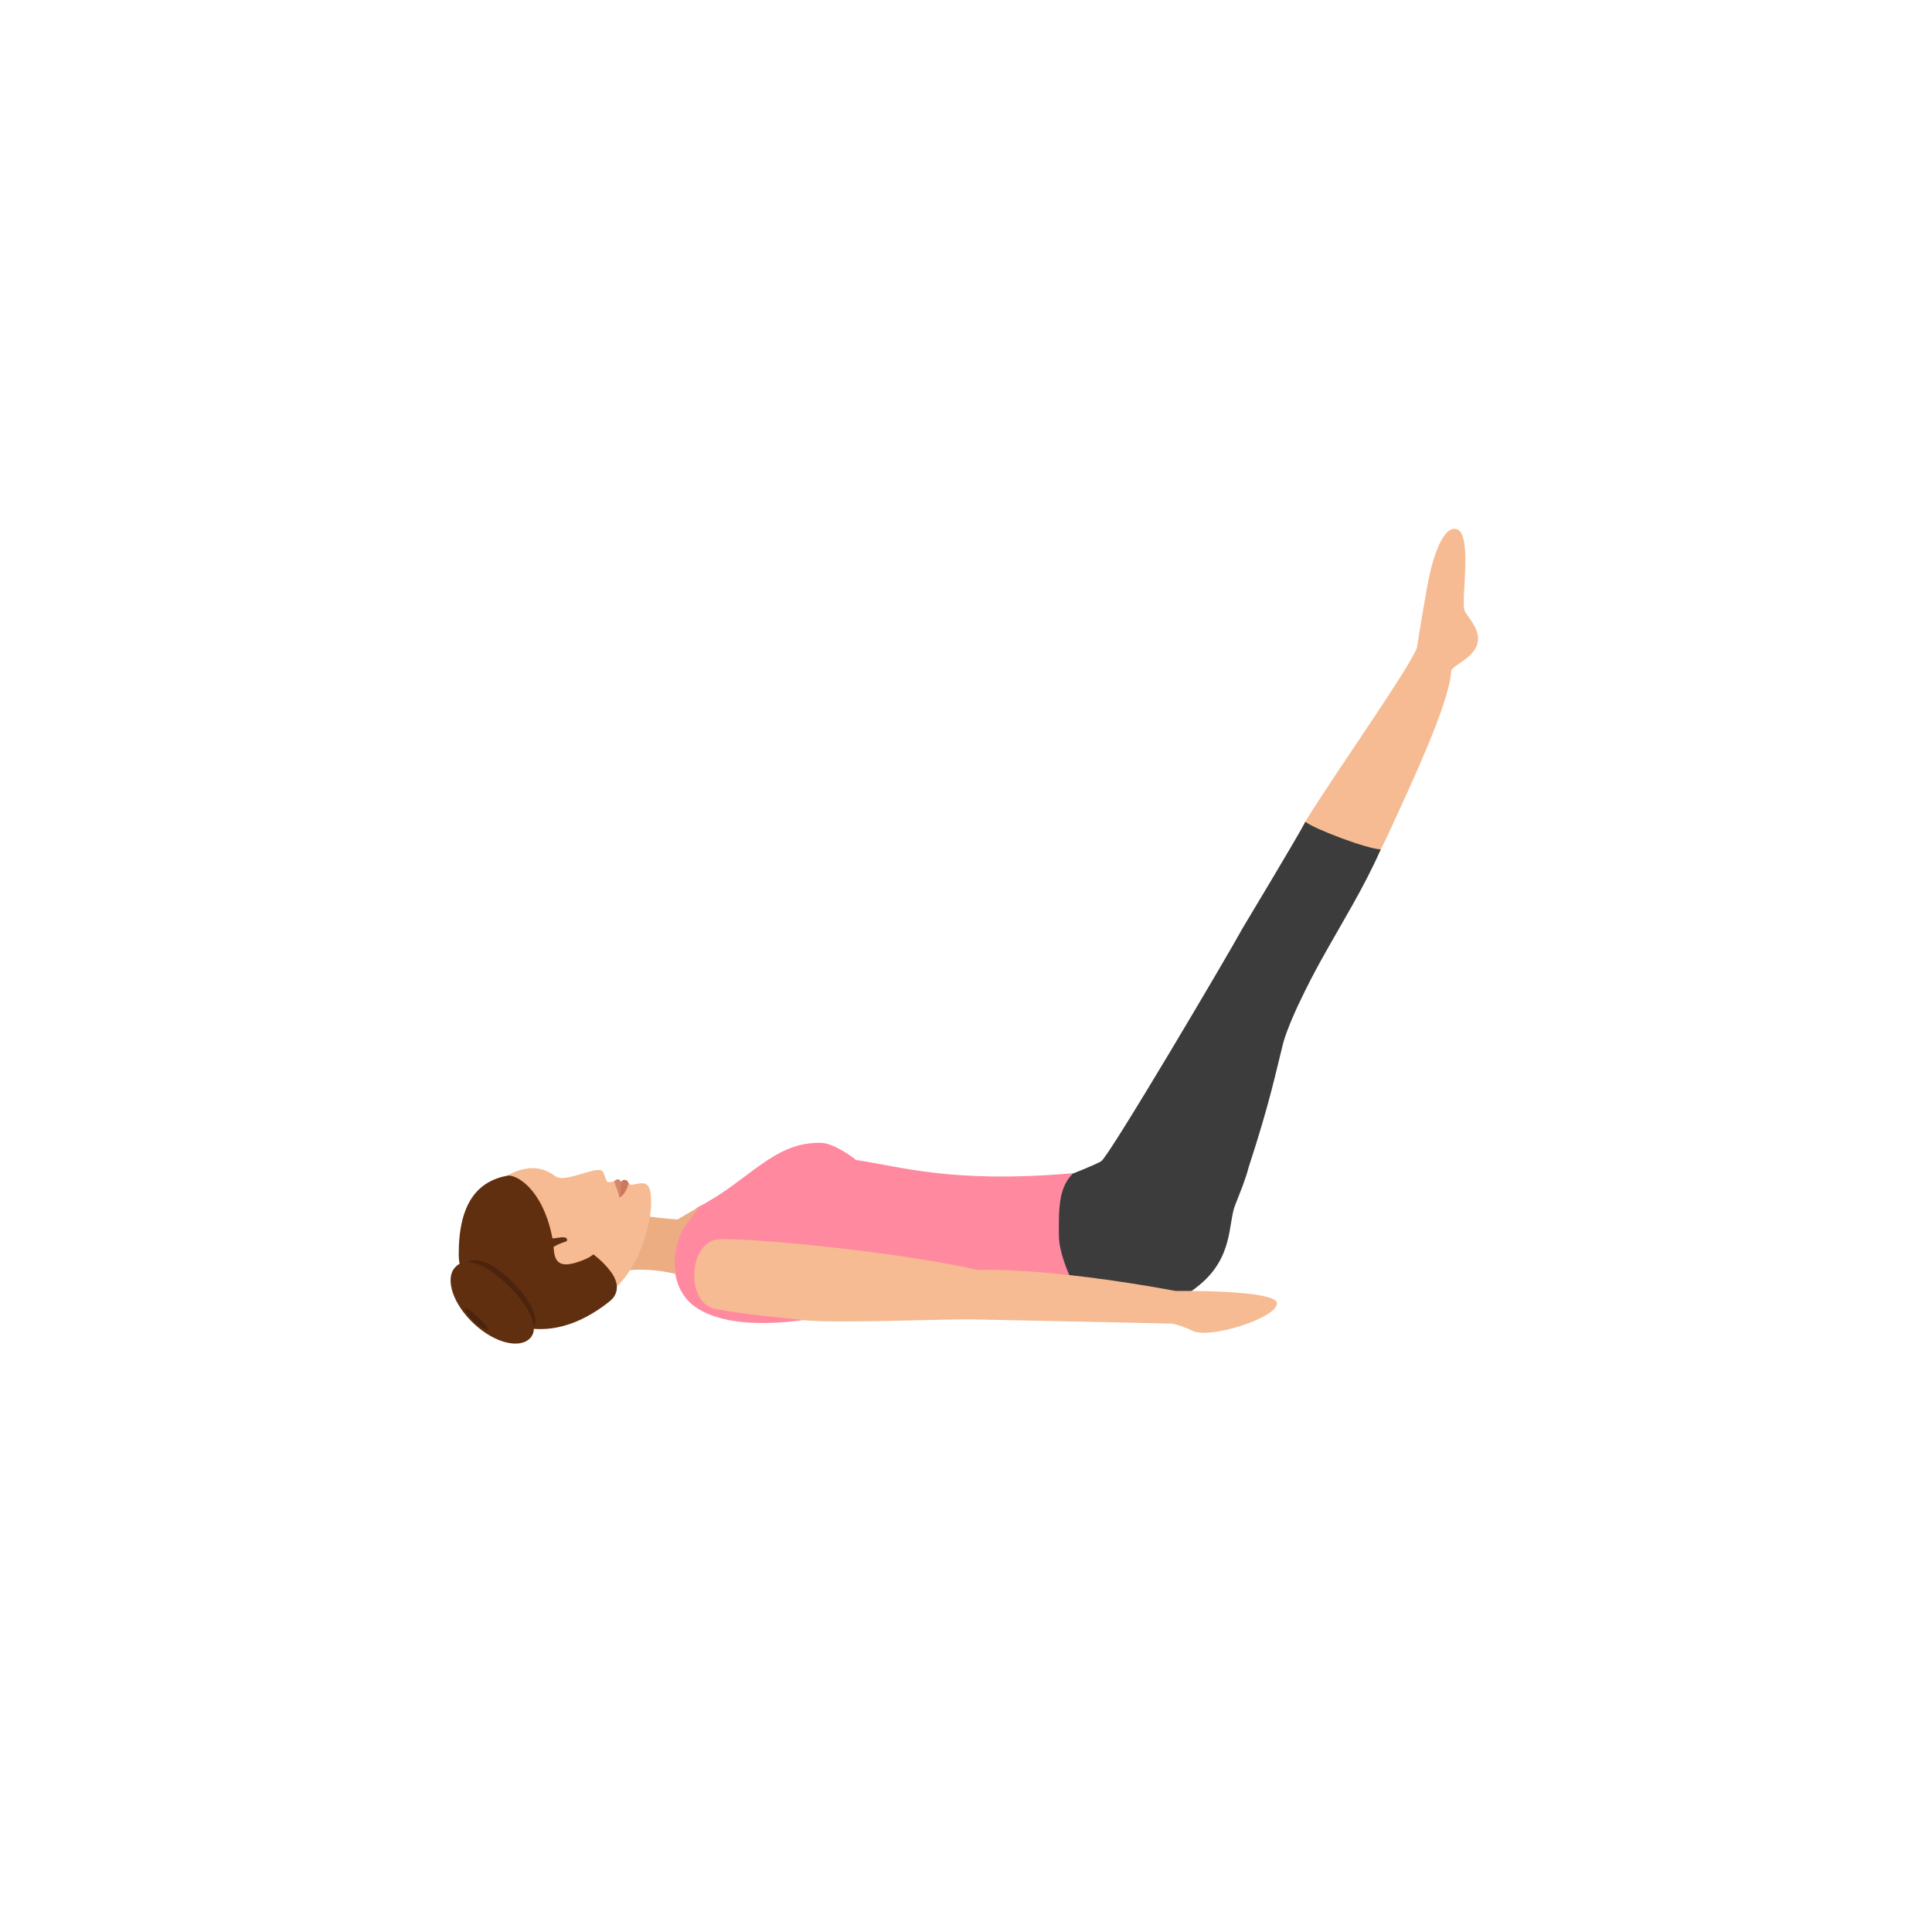 <svg width="497" height="497" viewBox="0 0 497 497" fill="none" xmlns="http://www.w3.org/2000/svg">
<path d="M374.9 136.2C378.7 137.7 375.9 153.9 376.7 156.9C377.1 158.4 380.5 161.2 380.2 164.7C379.8 169.3 373.4 171.1 373.3 172.7C372.9 181 362 203.9 357.8 213.1C356.8 215.2 355.9 217.4 354.6 219.5C353 222.2 334.4 213.7 335.7 211.5C343.2 199.2 362.8 171.6 364.5 166.6C364.5 166.6 367 150.8 367.9 147.2C368.4 145 371 134.7 374.9 136.2Z" fill="#F6BB92"/>
<path d="M211.3 294C199 293.6 192.7 303.8 179.6 310.5C178 311.3 173.5 318.9 173.4 322.9C173.3 327.3 174 331.8 177.6 335.2C180.4 337.8 189.1 343 212.1 338.7C222.8 337.4 271.4 337.8 282 338.3C282 338.3 273.4 324.6 275.4 316.6C277.4 308.6 277.8 301.7 276 301.8C244.9 304.5 231.8 300.1 220.2 298.4C220.3 298.4 214.8 294.1 211.3 294Z" fill="#FF8AA0"/>
<path d="M174.3 313.7C174.3 313.7 170 313.5 162.7 312.3L156.5 327.8C164.5 325.2 173.7 327.7 173.7 327.7C172.7 316.7 178.2 313.9 179.6 310.6L174.3 313.7Z" fill="#ECAD83"/>
<path d="M142.9 302.6C137.8 298.7 132.6 301.1 129.7 302.9C120.6 308.3 119.7 314.3 119.7 322C119.7 332.2 146.5 336 151 335.1C162.7 332.8 167.3 316.6 167.5 310C167.7 302.7 165.2 304.5 162.3 304.8C162.2 304.8 161.8 304.4 161.8 304.4C160.8 304.4 159.4 304.5 158.1 303.8C158.1 303.8 157.2 304.1 156.7 304.1C156.4 304.1 156.2 304.1 156 303.7C155.6 302.6 155.3 301.6 154.9 301.2C153.4 299.9 145.3 304.4 142.9 302.6Z" fill="#F6BB92"/>
<path d="M159.3 308.1C159.3 308.1 159.7 307.4 159.8 304.1C159.6 303.7 159.2 303 158.3 303.6C157.5 304 159 305.7 159.3 308.1Z" fill="#D6876B"/>
<path d="M159.3 308.1C159.3 308.1 161 307.4 161.7 304.4C161.6 304 161.3 303.6 161.1 303.6C160.1 303.2 159.7 304.2 159.7 304.2C159.7 307.4 159.3 308.1 159.3 308.1Z" fill="#CC785E"/>
<path d="M118 322.7C118 335.1 135.9 351.6 156.9 334.7C158.3 333.6 160 331 157.1 327.1C155.1 324.4 152.4 322.5 152.4 322.5C151.6 322 150.7 321.4 149.7 320.8C148.6 320.1 142.5 320.9 142.3 319.7C140.4 307.5 134 302.4 130.7 302.4C122.9 303.8 118 309.4 118 322.7Z" fill="#602F0F"/>
<path d="M148.8 324.6C154.3 322.8 154.6 320.5 154.3 317.2L145.8 319L142.4 320.7C142.6 324 143.3 326.5 148.8 324.6Z" fill="#F6BB92"/>
<path d="M136.9 342.1C134.4 345 128.4 343.6 123.5 339.1C118.6 334.6 116.6 328.5 119.1 325.6C121.6 322.7 126.1 324.4 131 329C135.9 333.5 139.3 339.2 136.9 342.1Z" fill="#4C230C"/>
<path d="M143.6 318.4C142.6 318.6 141.7 318.6 141 318.6C139.9 318.6 139.3 318.4 139.3 318.4L140.6 322C141.1 322 141.7 322 142.2 322C142.2 322 142.1 321.6 141.9 320.9V321C142.7 320.5 143.9 319.9 145.8 319.3C145.7 319.3 146.7 317.9 143.6 318.4Z" fill="#602F0F"/>
<path d="M136.5 344.1C133.9 347.1 127.4 345.6 122 340.6C116.6 335.6 114.4 329.1 117 326.1C119.6 323.1 124.5 325 129.9 329.9C135.3 334.9 139.1 341.1 136.5 344.1Z" fill="#602F0F"/>
<path d="M125.5 342.1C125.2 342.4 123.6 341.5 122 340C120.4 338.5 119.3 337 119.6 336.6C119.9 336.3 121.1 337.1 122.8 338.7C124.5 340.3 125.8 341.7 125.5 342.1Z" fill="#4C230C"/>
<path d="M339.8 247.1C345.4 237 350.8 228.5 355.2 218.5C351.7 218.4 338.2 213.3 335.8 211.4C334.2 214.6 319.7 238.7 319.7 238.7C316 245.5 285.3 297.5 283.3 298.7C282.1 299.5 276 301.9 276 301.9C272.4 305.4 272.3 310.7 272.4 318C272.5 325.3 279.8 338.3 282 338.2C295.8 337.6 302.8 335.4 308.5 330.6C317.3 323.4 315.9 314.8 317.7 310.1C319.2 306.3 320.5 303.1 321.2 300.3C326.7 283.5 328.1 276.2 330.1 268.3C332.3 260.5 339.8 247.1 339.8 247.1Z" fill="#3D3C3C"/>
<path d="M328.5 335.4C328.9 331.7 302.5 332.1 302.5 332.1C268.3 325.8 251.5 326.7 251.5 326.7C231.2 322 192.9 318.4 185 318.8C177.1 319.2 176.2 335.2 184 336.7C191.8 338.2 198.9 338.7 206.7 339.6C214.5 340.5 242.9 339.3 249.9 339.4C250.9 339.4 301.5 340.5 301.5 340.5C301.5 340.5 303.5 340.8 306.7 342.3C310.9 344.6 328.1 339.2 328.5 335.4Z" fill="#F6BB92"/>
</svg>
